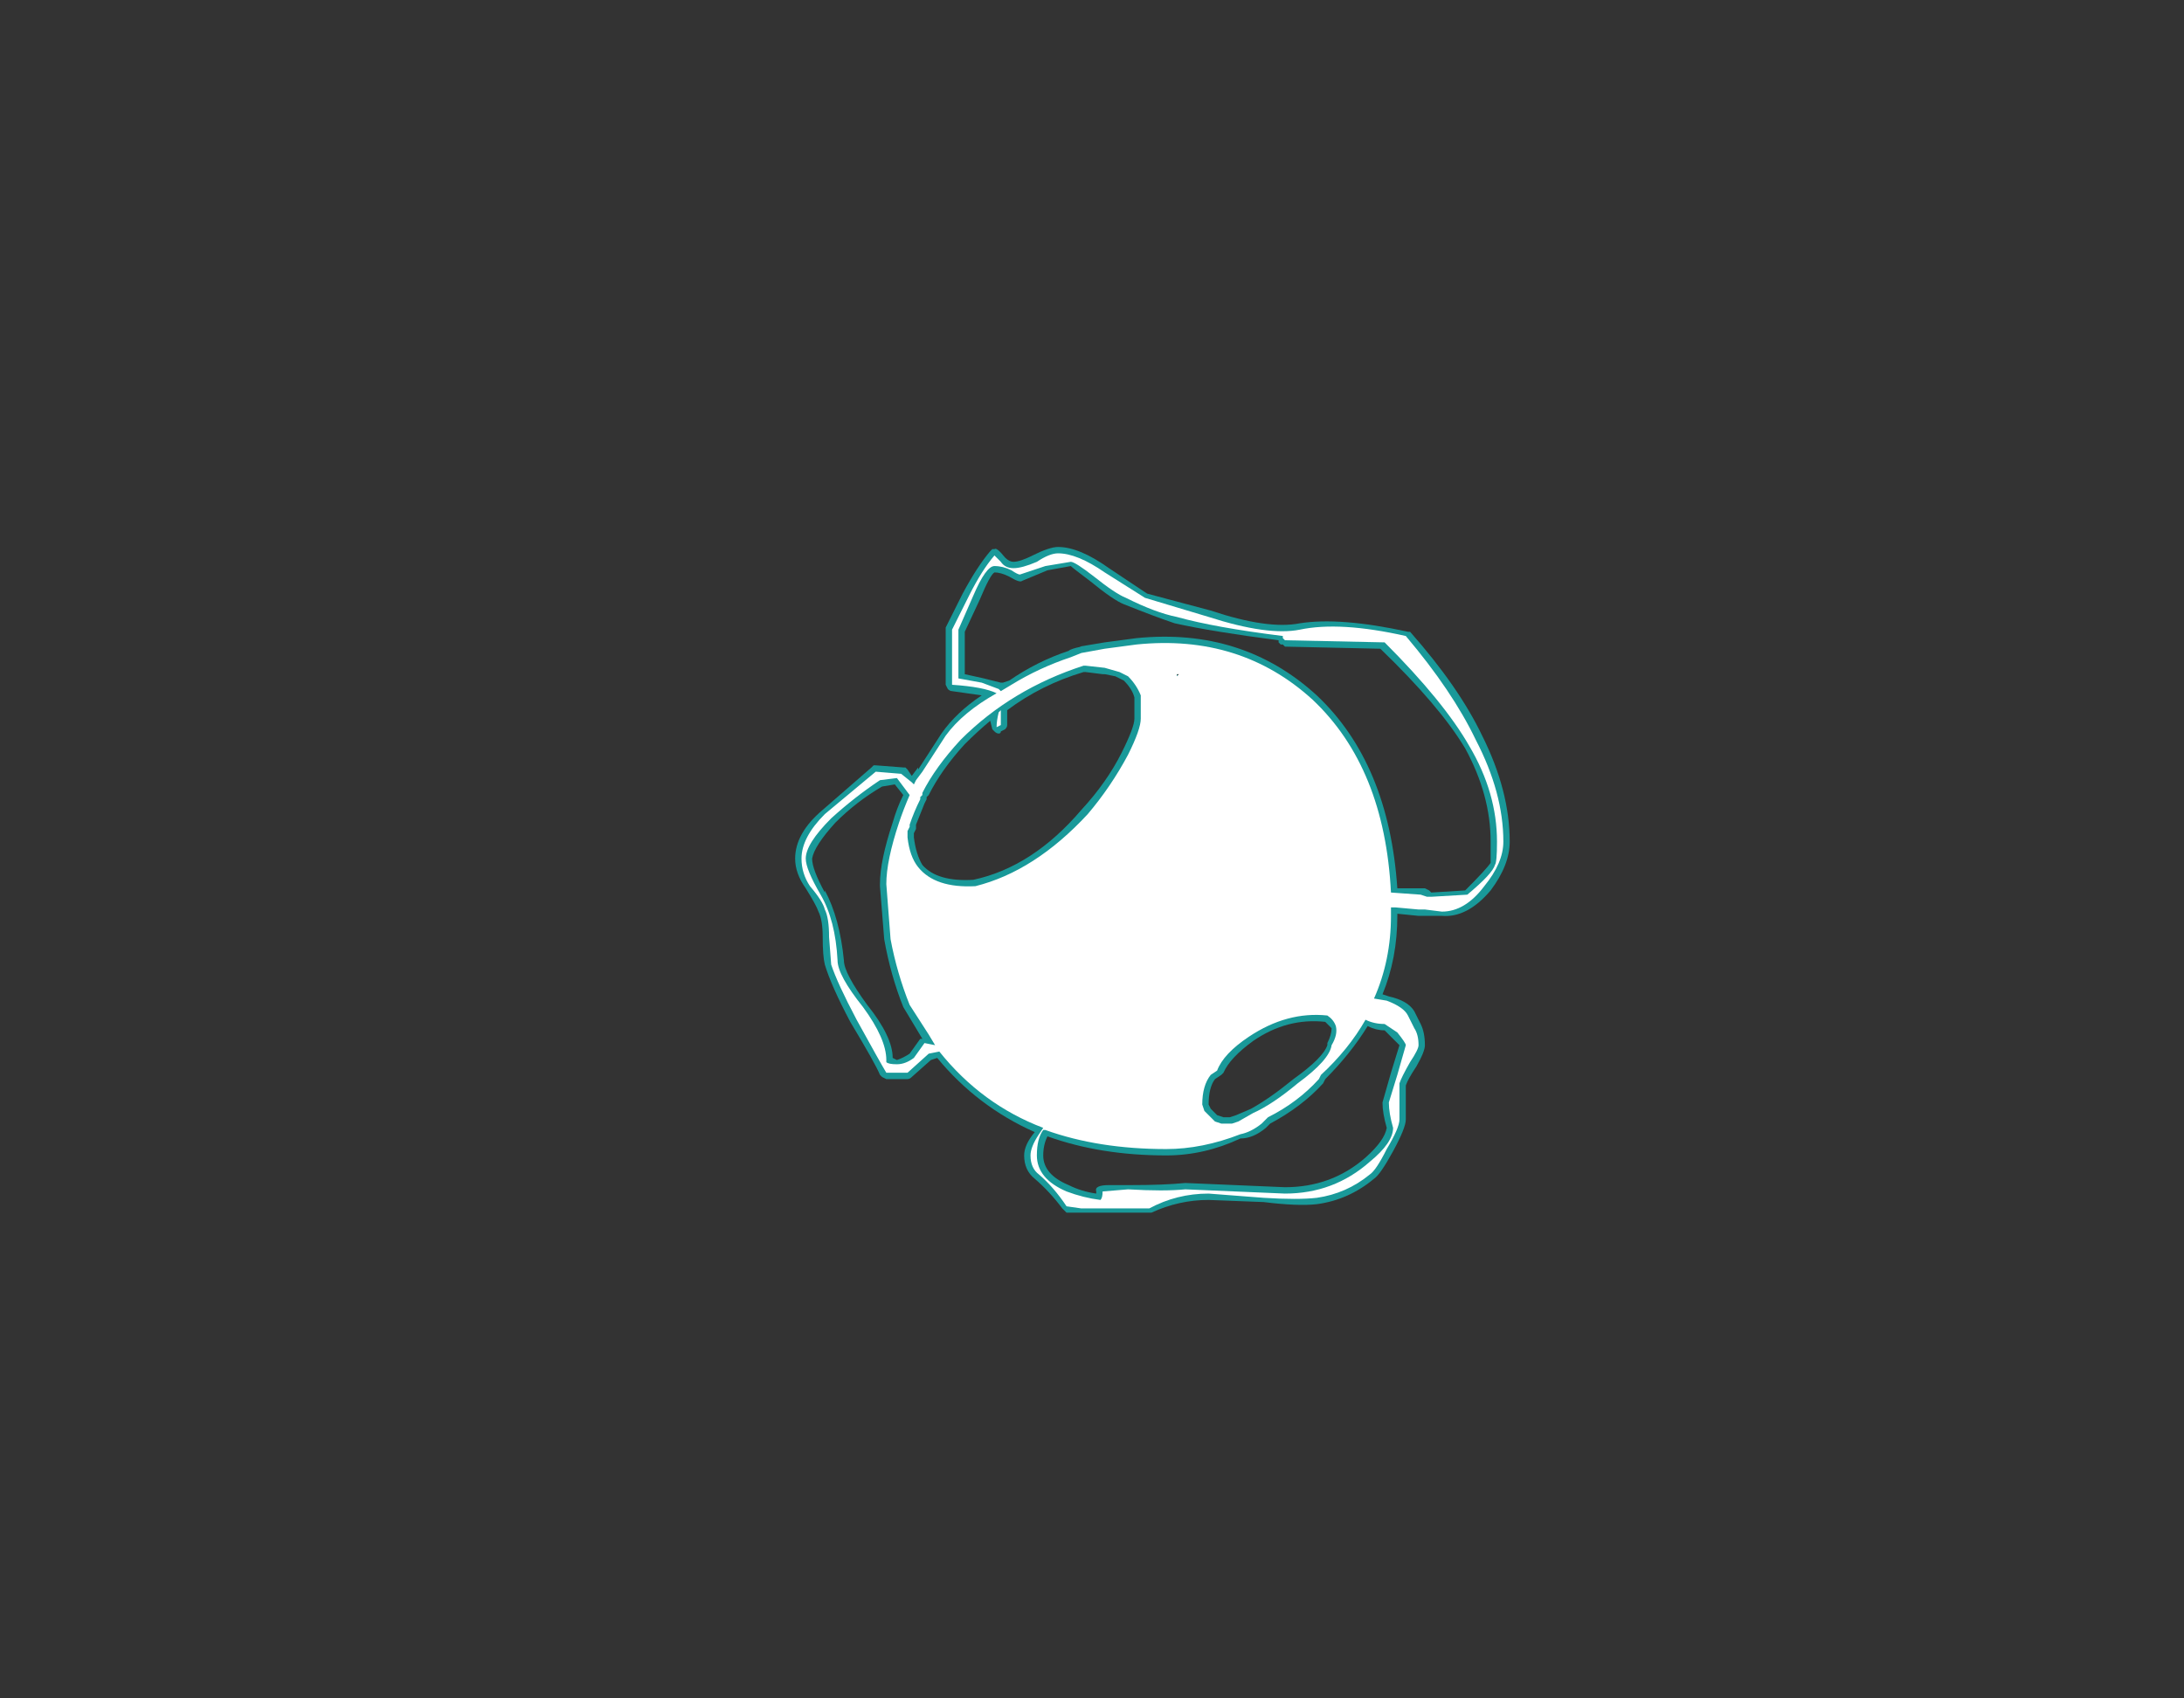 <?xml version="1.0" encoding="UTF-8" standalone="no"?>
<svg xmlns:ffdec="https://www.free-decompiler.com/flash" xmlns:xlink="http://www.w3.org/1999/xlink" ffdec:objectType="frame" height="280.35px" width="360.5px" xmlns="http://www.w3.org/2000/svg">
  <rect width="100%" height="100%" fill="#333333" stroke="none"/>
  <g transform="matrix(1.0, 0.0, 0.0, 1.0, 188.65, 150.85)">
    <use ffdec:characterId="843" height="32.65" transform="matrix(0.504, 0.0, 0.0, 0.646, -10.5, -10.5)" width="41.85" xlink:href="#shape0"/>
    <use ffdec:characterId="872" height="15.7" transform="matrix(7.0, 0.0, 0.0, 7.0, -57.4, -60.55)" width="16.85" xlink:href="#shape1"/>
  </g>
  <defs>
    <g id="shape0" transform="matrix(1.0, 0.0, 0.0, 1.0, 0.0, 0.0)">
      <path d="M29.15 9.95 Q32.5 12.6 32.5 16.35 32.5 20.1 29.15 22.7 25.75 25.35 20.95 25.35 16.1 25.35 12.75 22.7 9.35 20.1 9.35 16.35 9.35 12.6 12.75 9.95 16.1 7.3 20.95 7.3 25.75 7.3 29.15 9.95" fill="#7fffff" fill-opacity="0.502" fill-rule="evenodd" stroke="none"/>
      <path d="M31.35 8.2 Q35.65 11.6 35.65 16.35 35.65 21.05 31.35 24.45 27.0 27.8 20.95 27.8 14.85 27.8 10.55 24.45 6.25 21.05 6.25 16.35 6.25 11.6 10.55 8.2 14.85 4.85 20.95 4.85 27.0 4.85 31.35 8.2 M29.15 9.95 Q25.75 7.3 20.95 7.3 16.1 7.3 12.75 9.95 9.35 12.6 9.35 16.35 9.35 20.1 12.75 22.7 16.1 25.35 20.95 25.35 25.75 25.35 29.15 22.7 32.5 20.1 32.5 16.35 32.5 12.6 29.15 9.95" fill="#7fffff" fill-opacity="0.376" fill-rule="evenodd" stroke="none"/>
      <path d="M33.55 6.5 Q38.75 10.55 38.75 16.35 38.75 22.1 33.55 26.15 28.3 30.25 20.95 30.25 13.55 30.25 8.35 26.15 3.1 22.1 3.1 16.35 3.1 10.55 8.35 6.5 13.55 2.45 20.95 2.45 28.3 2.45 33.55 6.5 M31.35 8.2 Q27.0 4.85 20.95 4.85 14.85 4.85 10.55 8.2 6.25 11.6 6.25 16.35 6.25 21.05 10.55 24.45 14.85 27.8 20.95 27.8 27.0 27.8 31.35 24.45 35.65 21.05 35.65 16.35 35.65 11.6 31.35 8.2" fill="#7fffff" fill-opacity="0.251" fill-rule="evenodd" stroke="none"/>
      <path d="M35.75 4.8 Q41.85 9.55 41.85 16.35 41.85 23.1 35.75 27.9 29.6 32.65 20.95 32.65 12.25 32.65 6.15 27.9 0.0 23.1 0.0 16.35 0.0 9.55 6.15 4.8 12.25 0.0 20.95 0.0 29.6 0.0 35.75 4.8 M33.55 6.5 Q28.3 2.45 20.95 2.45 13.55 2.45 8.35 6.5 3.1 10.55 3.1 16.35 3.1 22.1 8.35 26.15 13.55 30.25 20.95 30.25 28.3 30.25 33.55 26.15 38.75 22.1 38.75 16.35 38.75 10.55 33.55 6.5" fill="#7fffff" fill-opacity="0.125" fill-rule="evenodd" stroke="none"/>
    </g>
    <g id="shape1" transform="matrix(1.0, 0.0, 0.0, 1.0, 8.2, 8.65)">
      <path d="M0.1 -7.55 L1.6 -7.15 Q2.95 -6.7 3.7 -6.85 4.65 -7.0 6.25 -6.65 L6.3 -6.65 Q7.45 -5.35 8.0 -4.2 8.65 -2.9 8.65 -1.7 8.65 -1.15 8.2 -0.55 7.65 0.1 7.05 0.05 L6.5 0.05 6.0 0.0 6.0 0.05 Q6.0 1.05 5.65 1.9 L5.8 1.95 Q6.25 2.05 6.4 2.3 L6.55 2.6 Q6.65 2.8 6.65 3.1 6.65 3.25 6.45 3.6 6.25 3.9 6.2 4.05 6.2 4.15 6.2 4.35 L6.2 4.85 Q6.2 5.05 5.9 5.6 5.6 6.15 5.45 6.25 4.85 6.75 4.1 6.85 3.65 6.9 2.85 6.8 L1.55 6.75 Q0.85 6.75 0.2 7.05 L-1.8 7.05 -1.9 6.95 Q-2.2 6.55 -2.55 6.25 -2.8 6.05 -2.8 5.7 -2.8 5.45 -2.55 5.15 -3.9 4.55 -4.85 3.4 L-5.0 3.45 -5.45 3.85 Q-5.5 3.9 -5.55 3.9 L-6.05 3.9 -6.15 3.85 -6.2 3.8 Q-6.3 3.55 -6.9 2.55 -7.35 1.7 -7.5 1.2 -7.55 1.0 -7.55 0.55 -7.55 0.15 -7.65 -0.05 -7.7 -0.2 -7.95 -0.6 -8.2 -0.95 -8.2 -1.3 -8.2 -1.9 -7.55 -2.45 L-6.4 -3.45 -6.35 -3.5 -6.3 -3.5 -5.65 -3.45 -5.6 -3.45 -5.55 -3.4 -5.45 -3.25 -5.3 -3.45 -5.3 -3.4 -4.75 -4.25 Q-4.4 -4.75 -3.8 -5.15 L-4.5 -5.25 Q-4.55 -5.25 -4.6 -5.3 L-4.65 -5.4 -4.65 -6.75 -4.25 -7.55 Q-3.9 -8.2 -3.6 -8.55 L-3.55 -8.6 -3.5 -8.6 Q-3.45 -8.65 -3.25 -8.4 -3.15 -8.3 -3.05 -8.3 -2.9 -8.3 -2.6 -8.45 -2.2 -8.65 -2.0 -8.65 -1.5 -8.65 -0.8 -8.15 -0.05 -7.65 0.1 -7.55 M3.2 -6.4 L3.2 -6.45 Q1.65 -6.65 0.75 -6.85 0.3 -7.0 -0.45 -7.3 -0.7 -7.4 -1.25 -7.85 -1.65 -8.15 -1.7 -8.2 L-2.25 -8.1 -2.85 -7.85 Q-2.9 -7.8 -3.15 -7.95 -3.35 -8.05 -3.5 -8.05 -3.6 -8.0 -3.85 -7.4 L-4.2 -6.65 -4.2 -5.65 -3.75 -5.55 -3.35 -5.45 -3.3 -5.45 -3.15 -5.5 Q-2.5 -5.95 -1.75 -6.2 -1.7 -6.25 -1.45 -6.3 L-1.5 -6.3 -0.9 -6.4 -0.15 -6.5 Q2.35 -6.75 4.1 -5.15 5.8 -3.55 6.0 -0.6 L6.65 -0.6 6.75 -0.55 6.8 -0.5 7.6 -0.55 Q8.1 -1.05 8.2 -1.2 8.2 -1.25 8.2 -1.7 8.2 -2.8 7.6 -3.9 7.0 -4.9 5.6 -6.25 L3.35 -6.3 3.3 -6.35 3.25 -6.35 3.2 -6.4 M0.8 -5.7 L0.8 -5.65 0.85 -5.55 0.95 -5.65 0.8 -5.7 M5.9 2.95 L5.7 2.75 Q5.5 2.75 5.3 2.65 4.9 3.3 4.3 3.9 L4.25 4.0 Q3.75 4.55 3.0 4.95 L2.9 5.05 Q2.6 5.3 2.3 5.3 1.45 5.7 0.55 5.7 -1.0 5.7 -2.25 5.25 -2.35 5.45 -2.35 5.7 -2.35 6.15 -1.75 6.4 -1.45 6.55 -1.1 6.6 L-1.1 6.55 Q-1.15 6.4 -0.8 6.4 L-0.3 6.4 Q0.5 6.4 1.0 6.35 L3.35 6.45 Q4.45 6.45 5.25 5.75 5.7 5.35 5.75 5.05 5.65 4.7 5.65 4.45 L5.85 3.75 6.05 3.1 5.9 2.95 M4.35 3.05 Q4.45 2.85 4.45 2.7 L4.3 2.55 Q3.4 2.45 2.6 3.0 2.05 3.4 1.9 3.75 L1.85 3.8 1.7 3.9 Q1.55 4.1 1.55 4.5 L1.6 4.6 1.75 4.75 1.9 4.8 2.05 4.8 2.2 4.75 2.55 4.6 Q3.0 4.35 3.55 3.9 4.25 3.4 4.35 3.1 L4.35 3.05 M-6.15 -3.0 Q-6.75 -2.65 -7.25 -2.15 -7.75 -1.6 -7.8 -1.3 -7.8 -1.05 -7.5 -0.5 L-7.5 -0.55 Q-7.15 0.1 -7.05 1.1 -7.05 1.4 -6.5 2.15 -5.9 2.9 -5.9 3.4 L-5.8 3.45 Q-5.65 3.4 -5.5 3.3 L-5.25 2.95 -5.2 2.95 -5.65 2.2 Q-5.95 1.45 -6.1 0.6 L-6.2 -0.65 -6.2 -0.7 Q-6.2 -1.25 -5.9 -2.15 -5.8 -2.5 -5.65 -2.8 L-5.85 -3.05 -6.15 -3.0 M-1.4 -5.7 Q-2.4 -5.4 -3.2 -4.8 L-3.2 -4.45 Q-3.2 -4.4 -3.25 -4.35 L-3.35 -4.3 Q-3.35 -4.25 -3.4 -4.25 -3.45 -4.25 -3.5 -4.3 L-3.55 -4.35 -3.6 -4.55 Q-3.9 -4.3 -4.2 -4.0 -4.75 -3.4 -5.05 -2.8 L-5.1 -2.75 -5.1 -2.7 -5.15 -2.6 -5.35 -2.1 -5.35 -2.0 -5.4 -1.9 -5.4 -1.8 Q-5.35 -1.4 -5.2 -1.15 -4.85 -0.75 -4.0 -0.8 -2.6 -1.1 -1.45 -2.45 -0.85 -3.1 -0.5 -3.8 -0.2 -4.4 -0.2 -4.6 L-0.2 -5.1 Q-0.25 -5.3 -0.45 -5.5 L-0.65 -5.6 -0.9 -5.65 -0.95 -5.65 -1.35 -5.7 -1.4 -5.7 M-0.25 -5.85 L-0.2 -5.9 -0.4 -5.8 -0.3 -5.7 -0.25 -5.85 M-2.2 5.2 L-2.2 5.2" fill="#00ffff" fill-opacity="0.502" fill-rule="evenodd" stroke="none"/>
      <path d="M3.35 -6.45 L3.3 -6.5 3.3 -6.55 Q1.7 -6.75 0.8 -7.0 0.3 -7.1 -0.4 -7.45 -0.65 -7.55 -1.15 -7.95 -1.6 -8.3 -1.7 -8.3 L-2.3 -8.2 -2.9 -8.0 Q-2.95 -8.0 -3.1 -8.1 -3.3 -8.2 -3.5 -8.2 -3.7 -8.2 -4.0 -7.5 L-4.35 -6.7 -4.35 -5.55 -3.8 -5.45 -3.4 -5.3 -3.35 -5.25 -3.1 -5.4 Q-2.45 -5.8 -1.7 -6.05 L-1.45 -6.15 -0.9 -6.25 -0.15 -6.35 Q2.3 -6.6 4.0 -5.05 5.7 -3.45 5.85 -0.5 L6.55 -0.45 6.7 -0.4 6.8 -0.4 7.65 -0.45 Q8.25 -0.95 8.3 -1.15 8.35 -1.2 8.35 -1.7 8.35 -2.85 7.7 -3.95 7.1 -5.0 5.7 -6.4 L3.35 -6.45 M0.8 -5.6 L0.85 -5.65 0.8 -5.65 0.8 -5.6 M3.7 -6.7 Q4.65 -6.9 6.2 -6.55 7.3 -5.25 7.85 -4.1 8.5 -2.85 8.5 -1.7 8.5 -1.2 8.05 -0.65 7.6 -0.05 7.05 -0.05 L6.65 -0.1 6.5 -0.1 5.95 -0.15 5.85 -0.15 5.85 0.05 Q5.85 1.1 5.45 2.0 L5.75 2.05 Q6.15 2.2 6.25 2.4 L6.4 2.7 Q6.5 2.85 6.5 3.1 6.5 3.2 6.3 3.5 6.1 3.85 6.05 4.0 6.05 4.1 6.05 4.35 L6.05 4.85 Q6.05 5.05 5.75 5.55 5.5 6.05 5.35 6.15 4.8 6.6 4.1 6.7 3.65 6.75 2.85 6.7 L1.55 6.6 Q0.8 6.6 0.15 6.95 L-1.45 6.95 -1.8 6.9 Q-2.1 6.45 -2.45 6.15 -2.65 6.0 -2.65 5.7 -2.65 5.5 -2.45 5.2 L-2.35 5.05 Q-3.8 4.5 -4.8 3.25 L-5.05 3.3 -5.55 3.75 -6.05 3.75 Q-6.2 3.5 -6.75 2.5 -7.2 1.65 -7.35 1.2 L-7.4 0.55 Q-7.4 0.1 -7.5 -0.1 -7.55 -0.3 -7.85 -0.65 -8.05 -0.95 -8.05 -1.3 -8.05 -1.8 -7.5 -2.35 L-6.3 -3.35 -5.7 -3.3 -5.45 -3.1 -5.4 -3.05 -5.35 -3.15 -5.2 -3.35 -4.65 -4.2 Q-4.25 -4.75 -3.45 -5.2 -3.75 -5.35 -4.5 -5.4 L-4.5 -6.7 -4.1 -7.5 Q-3.8 -8.1 -3.5 -8.45 L-3.35 -8.3 Q-3.25 -8.15 -3.05 -8.15 -2.85 -8.15 -2.5 -8.3 -2.2 -8.5 -2.0 -8.5 -1.55 -8.5 -0.9 -8.05 L0.05 -7.45 1.55 -7.0 Q2.95 -6.55 3.7 -6.7 M6.0 2.8 L5.7 2.6 Q5.45 2.6 5.25 2.5 4.85 3.2 4.2 3.8 L4.15 3.9 Q3.65 4.45 2.95 4.8 L2.8 4.95 Q2.55 5.15 2.3 5.2 1.4 5.55 0.55 5.55 -1.05 5.55 -2.3 5.1 L-2.35 5.1 Q-2.5 5.3 -2.5 5.7 -2.5 6.25 -1.8 6.55 -1.4 6.7 -1.0 6.75 -0.95 6.7 -0.95 6.55 L-0.35 6.5 Q0.5 6.55 1.0 6.5 L3.35 6.6 Q4.5 6.6 5.35 5.85 5.9 5.4 5.9 5.05 5.8 4.7 5.8 4.45 L6.0 3.8 6.2 3.1 Q6.2 3.05 6.0 2.8 M4.55 2.65 Q4.5 2.5 4.35 2.4 3.4 2.3 2.5 2.9 1.9 3.3 1.75 3.7 L1.6 3.8 Q1.4 4.05 1.4 4.5 L1.45 4.65 1.7 4.9 1.85 4.95 2.1 4.95 2.25 4.9 2.6 4.7 Q3.05 4.5 3.65 4.0 4.4 3.45 4.45 3.1 4.6 2.85 4.55 2.65 M-7.35 -2.25 Q-7.95 -1.65 -7.95 -1.3 -7.95 -1.05 -7.6 -0.45 -7.25 0.15 -7.2 1.1 -7.2 1.45 -6.6 2.2 -6.05 2.95 -6.05 3.45 L-6.05 3.5 Q-6.0 3.55 -5.8 3.55 -5.6 3.55 -5.4 3.4 L-5.15 3.05 -4.9 3.1 -5.05 2.85 -5.5 2.15 Q-5.8 1.4 -5.95 0.6 L-6.05 -0.7 Q-6.05 -1.25 -5.75 -2.15 -5.65 -2.45 -5.5 -2.8 L-5.8 -3.2 -6.2 -3.15 Q-6.8 -2.75 -7.35 -2.25 M-1.4 -5.85 Q-3.1 -5.3 -4.3 -4.1 -4.9 -3.45 -5.2 -2.85 L-5.2 -2.8 -5.25 -2.75 -5.25 -2.7 Q-5.4 -2.4 -5.5 -2.1 L-5.5 -2.05 -5.55 -1.95 -5.55 -1.8 Q-5.5 -1.35 -5.3 -1.1 -4.9 -0.6 -3.95 -0.65 -2.55 -1.0 -1.3 -2.35 -0.75 -3.0 -0.35 -3.75 -0.05 -4.35 -0.05 -4.6 -0.05 -5.0 -0.05 -5.15 -0.15 -5.4 -0.35 -5.6 L-0.55 -5.7 -0.9 -5.8 -1.35 -5.85 -1.4 -5.85 M-0.25 -5.8 L-0.25 -5.8 M-3.35 -4.45 L-3.45 -4.4 Q-3.45 -4.55 -3.4 -4.75 L-3.35 -4.8 -3.35 -4.45" fill="#ffffff" fill-rule="evenodd" stroke="none"/>
    </g>
  </defs>
</svg>
